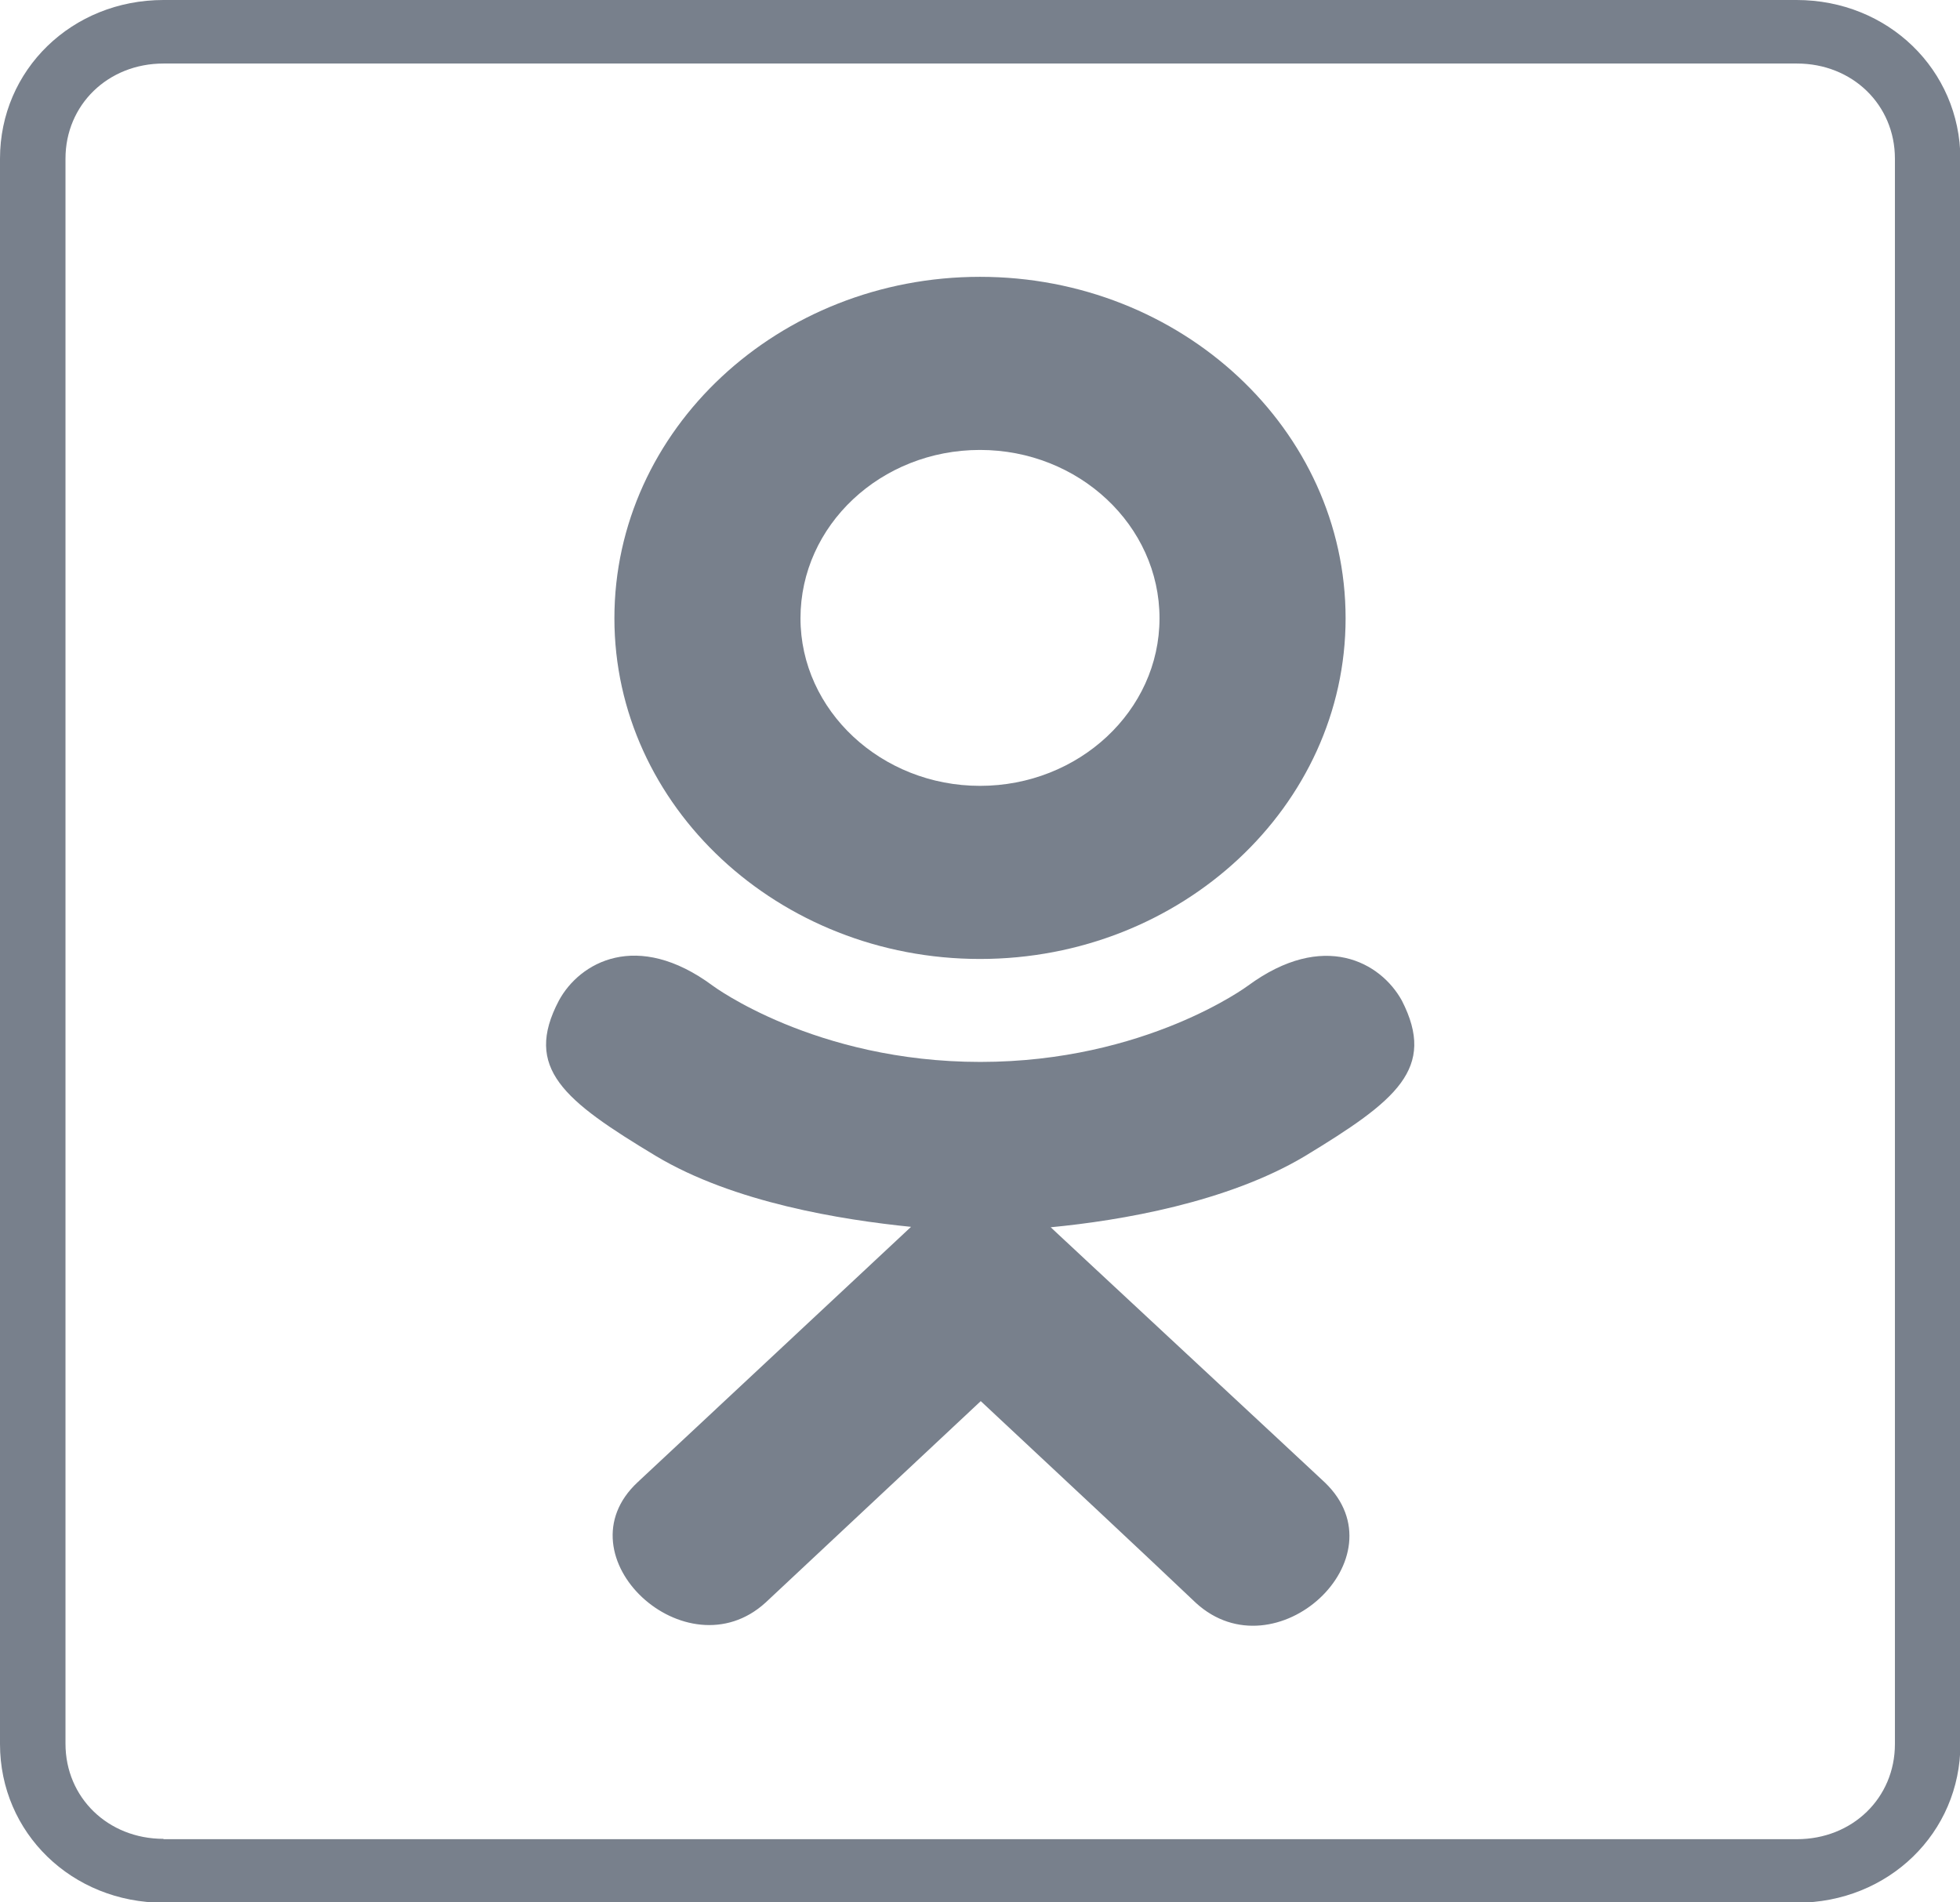<svg width="34" height="33" viewBox="0 0 34 33" fill="none" xmlns="http://www.w3.org/2000/svg">
<g clip-path="url(#clip0)">
<path d="M31.165 0H2.836C1.248 0 0 1.212 0 2.752V30.254C0 31.795 1.248 33.006 2.836 33.006H15.871H22.671H31.171C32.758 33.006 34.007 31.795 34.007 30.254V2.752C34 1.212 32.752 0 31.165 0ZM2.836 31.898C1.873 31.898 1.136 31.182 1.136 30.248V2.752C1.136 1.818 1.873 1.102 2.836 1.102H31.171C32.134 1.102 32.871 1.818 32.871 2.752V30.254C32.871 31.189 32.134 31.904 31.171 31.904H2.836V31.898Z" fill="#78808C"/>
<path d="M9.695 17.357C9.077 18.53 9.781 19.091 11.375 20.051C12.73 20.863 14.602 21.16 15.804 21.282C15.313 21.74 17.571 19.632 11.063 25.71C9.682 26.993 11.906 29.055 13.281 27.799L17.013 24.305C18.441 25.639 19.809 26.916 20.745 27.805C22.126 29.068 24.344 27.025 22.983 25.717C22.883 25.62 17.923 21.012 18.228 21.289C19.443 21.173 21.29 20.857 22.631 20.058C24.225 19.091 24.922 18.537 24.318 17.357C23.952 16.693 22.963 16.133 21.648 17.099C21.648 17.099 19.875 18.421 17.006 18.421C14.137 18.421 12.364 17.099 12.364 17.099C11.05 16.126 10.054 16.693 9.695 17.357Z" fill="#78808C"/>
<path d="M17 16.635C20.493 16.635 23.342 13.986 23.342 10.725C23.342 7.451 20.493 4.802 17 4.802C13.507 4.802 10.658 7.451 10.658 10.725C10.658 13.986 13.507 16.635 17 16.635ZM17 7.805C18.713 7.805 20.114 9.114 20.114 10.725C20.114 12.33 18.713 13.632 17 13.632C15.287 13.632 13.886 12.323 13.886 10.725C13.886 9.114 15.28 7.805 17 7.805Z" fill="#78808C"/>
</g>
<defs>
<clipPath id="clip0">
<rect width="34" height="33" fill="white"/>
</clipPath>
</defs>
</svg>
